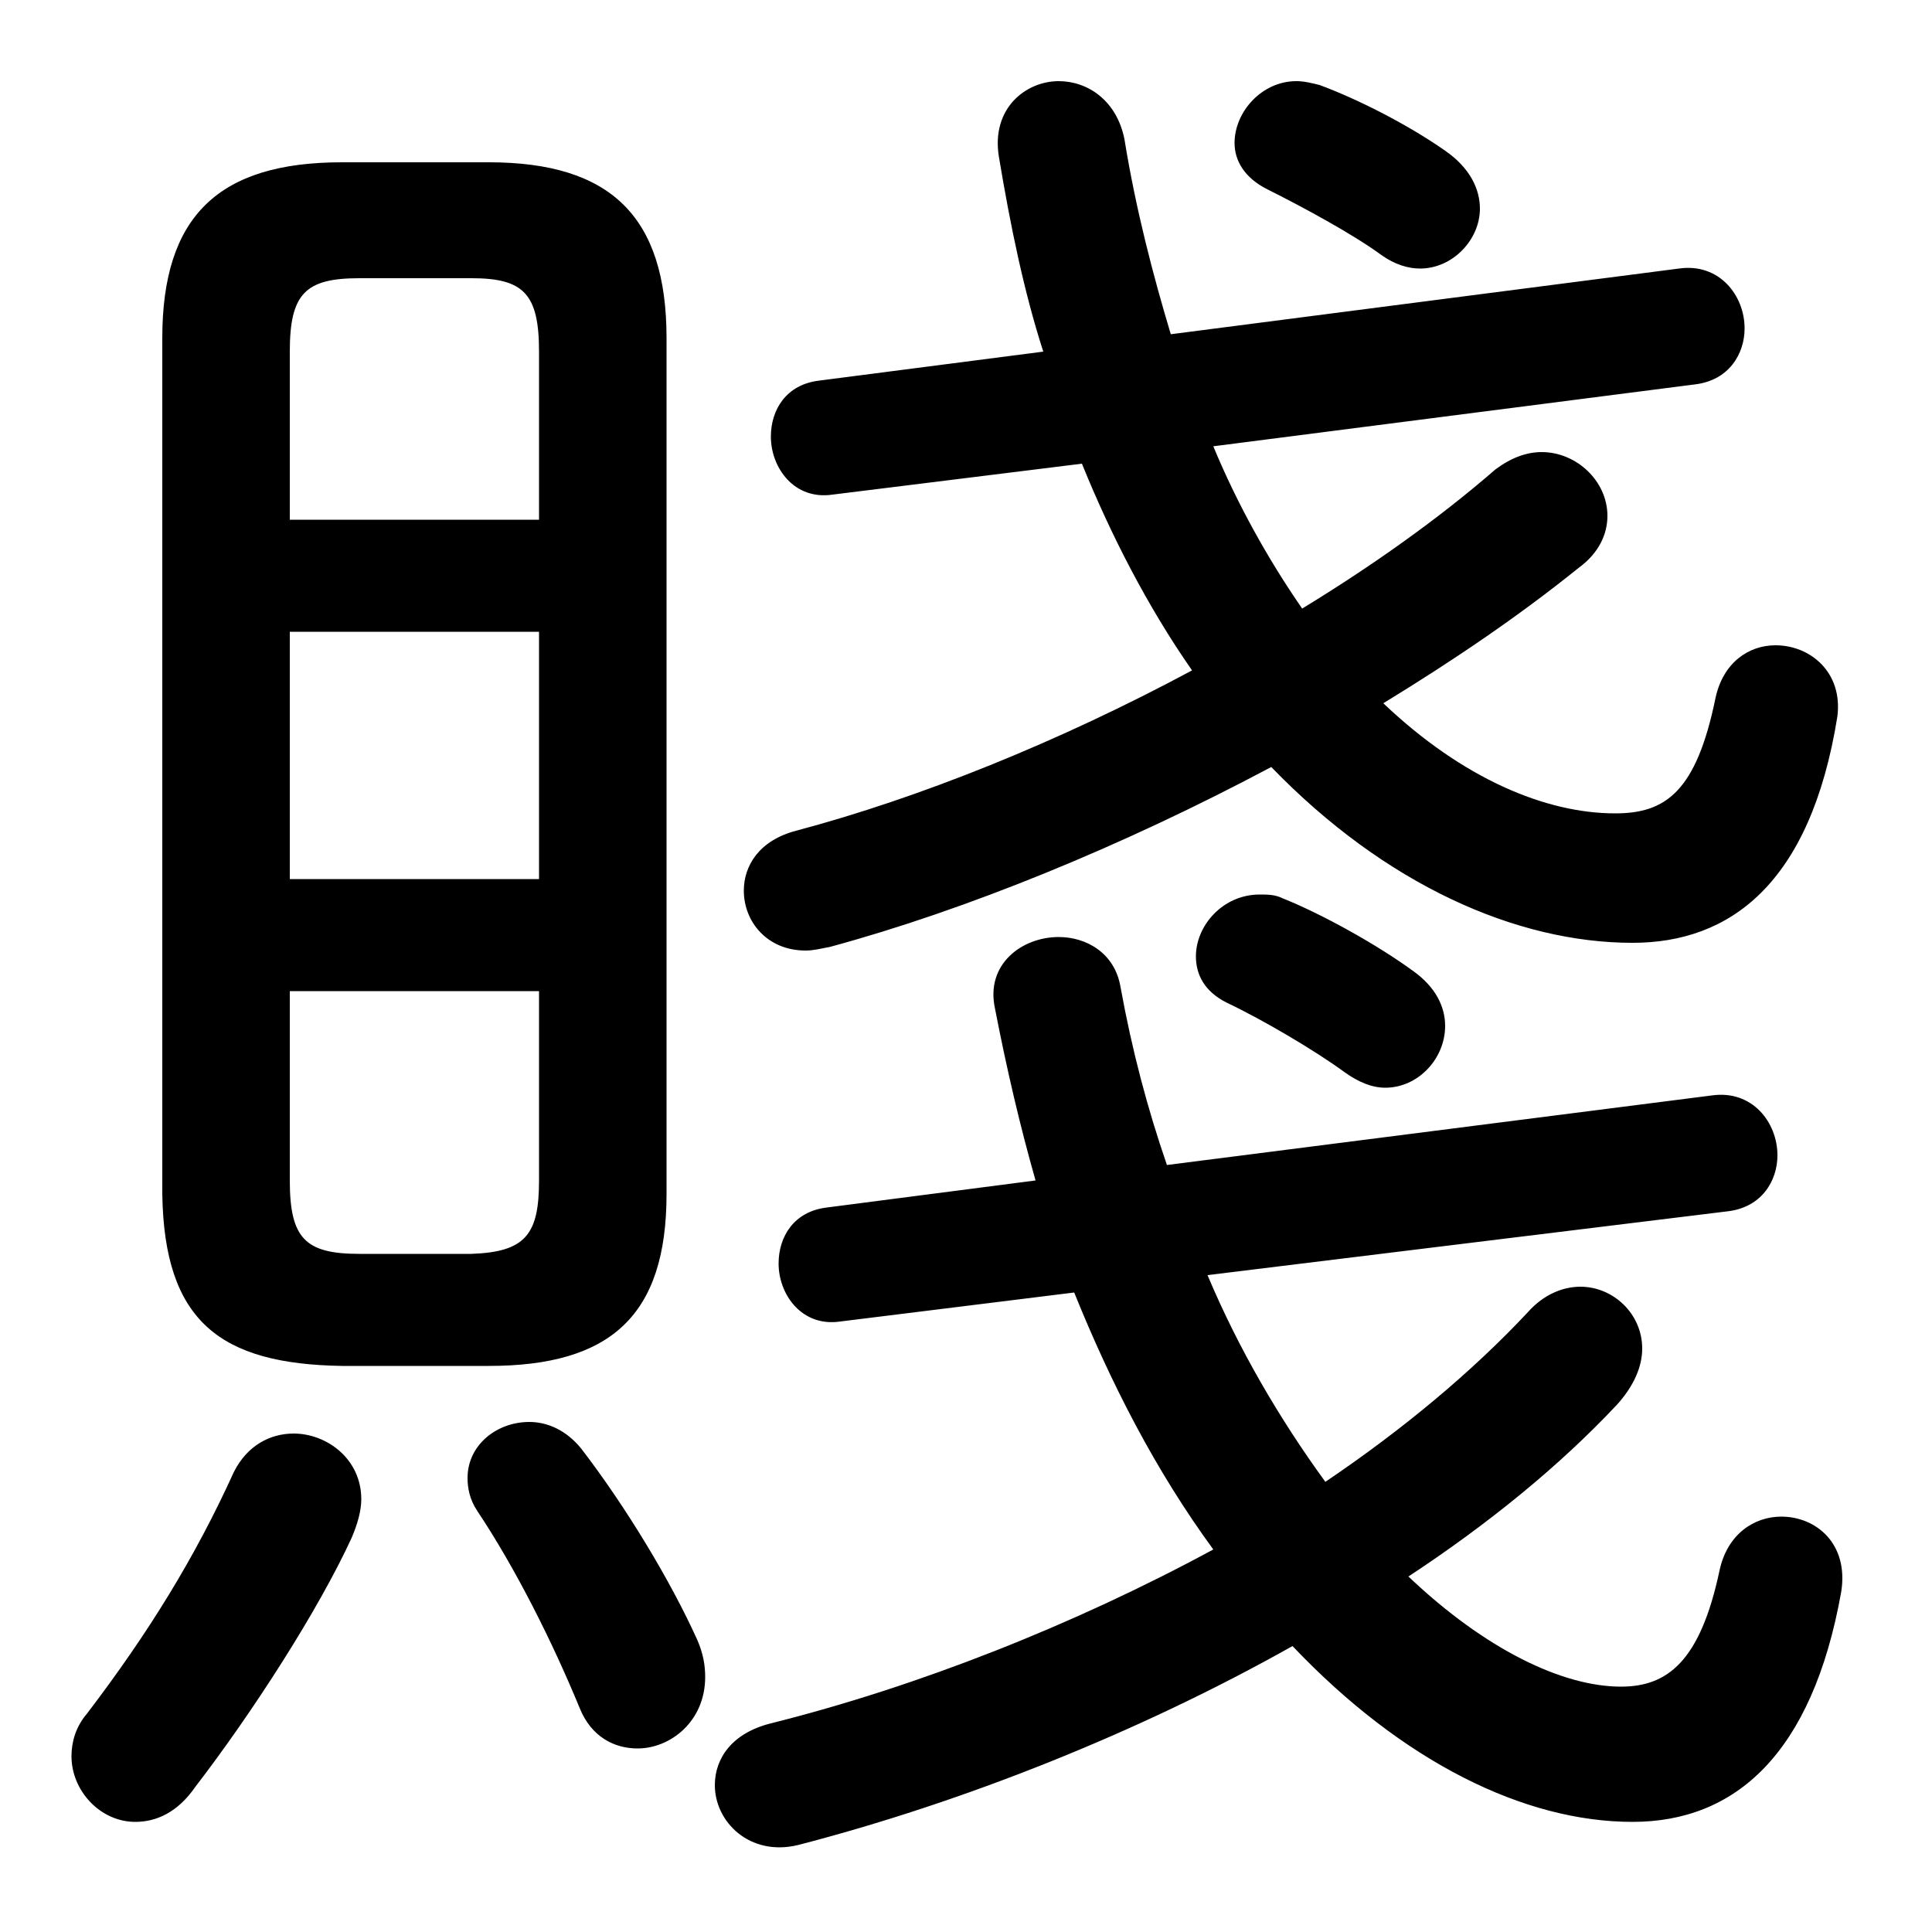 <svg xmlns="http://www.w3.org/2000/svg" viewBox="0 -44.0 50.0 50.0">
    <rect x="0" y="-44.0" width="50.0" height="50.0" fill="#808080" stroke="none"/>
    <g transform="scale(1, -1)">
        <!-- ボディの枠 -->
        <rect x="0" y="-6.0" width="50.0" height="50.0"
            stroke="white" fill="white"/>
        <!-- グリフ座標系の原点 -->
        <circle cx="0" cy="0" r="5" fill="white"/>
        <!-- グリフのアウトライン -->
        <g style="fill:black;stroke:#000000;stroke-width:0;stroke-linecap:round;stroke-linejoin:round;">
        <path d="M 27.8 10.55 C 28.75 8.2 29.9 5.95 31.4 3.9 C 27.8 1.95 23.75 0.35 19.95 -0.6 C 18.95 -0.85 18.5 -1.5 18.5 -2.2 C 18.5 -3.15 19.4 -4.05 20.65 -3.75 C 24.9 -2.65 29.45 -0.85 33.45 1.4 C 36.3 -1.6 39.45 -3.15 42.25 -3.15 C 44.9 -3.15 46.9 -1.4 47.65 2.8 C 47.85 4.05 47.0 4.75 46.1 4.75 C 45.4 4.75 44.7 4.3 44.5 3.35 C 44.0 1.0 43.15 0.35 41.95 0.35 C 40.45 0.35 38.45 1.3 36.45 3.2 C 38.5 4.55 40.35 6.05 41.85 7.65 C 42.3 8.15 42.5 8.65 42.5 9.1 C 42.5 10.0 41.75 10.7 40.9 10.7 C 40.45 10.7 39.95 10.5 39.55 10.05 C 38.1 8.5 36.3 7.0 34.3 5.65 C 33.1 7.3 32.05 9.1 31.25 11.0 L 44.7 12.65 C 45.6 12.75 46.0 13.45 46.0 14.1 C 46.0 14.95 45.35 15.8 44.3 15.65 L 30.2 13.85 C 29.7 15.3 29.3 16.8 29.0 18.45 C 28.85 19.35 28.1 19.75 27.4 19.75 C 26.45 19.75 25.5 19.05 25.75 17.9 C 26.05 16.35 26.4 14.85 26.8 13.45 L 21.4 12.75 C 20.55 12.65 20.15 12.0 20.15 11.3 C 20.15 10.5 20.75 9.65 21.75 9.8 Z M 12.65 8.65 C 15.8 8.65 17.25 9.95 17.25 13.1 L 17.25 35.25 C 17.25 38.4 15.8 39.8 12.65 39.8 L 8.85 39.8 C 5.65 39.8 4.2 38.4 4.2 35.25 L 4.2 13.1 C 4.25 9.8 5.7 8.7 8.85 8.65 Z M 9.3 11.55 C 7.9 11.55 7.5 11.95 7.5 13.45 L 7.5 18.35 L 13.95 18.35 L 13.95 13.45 C 13.95 12.05 13.6 11.6 12.2 11.55 Z M 7.5 27.65 L 13.95 27.65 L 13.95 21.25 L 7.5 21.25 Z M 13.95 30.55 L 7.5 30.55 L 7.5 34.9 C 7.5 36.4 7.9 36.8 9.3 36.8 L 12.2 36.8 C 13.55 36.8 13.95 36.4 13.95 34.9 Z M 43.85 34.05 C 44.75 34.15 45.15 34.85 45.15 35.5 C 45.15 36.35 44.5 37.2 43.45 37.05 L 30.3 35.35 C 29.85 36.85 29.4 38.55 29.1 40.4 C 28.9 41.4 28.15 41.9 27.4 41.9 C 26.55 41.9 25.65 41.2 25.85 39.95 C 26.15 38.15 26.5 36.45 27.0 34.9 L 21.2 34.15 C 20.35 34.05 19.95 33.4 19.95 32.7 C 19.95 31.9 20.55 31.05 21.55 31.2 L 28.0 32.0 C 28.75 30.15 29.7 28.3 30.85 26.65 C 27.4 24.8 23.8 23.35 20.6 22.5 C 19.65 22.25 19.25 21.6 19.25 20.95 C 19.25 20.15 19.85 19.4 20.85 19.4 C 21.05 19.4 21.25 19.45 21.5 19.5 C 25.0 20.45 29.05 22.1 32.9 24.15 C 35.85 21.1 39.25 19.6 42.25 19.6 C 44.75 19.6 46.85 21.1 47.55 25.45 C 47.7 26.6 46.85 27.3 45.95 27.3 C 45.25 27.3 44.6 26.85 44.4 25.95 C 43.9 23.5 43.1 22.95 41.8 22.95 C 40.0 22.95 37.85 23.85 35.8 25.8 C 37.6 26.9 39.3 28.05 40.85 29.3 C 41.4 29.7 41.6 30.2 41.6 30.65 C 41.6 31.55 40.8 32.3 39.9 32.3 C 39.5 32.3 39.1 32.15 38.7 31.85 C 37.2 30.55 35.5 29.35 33.7 28.25 C 32.8 29.55 32.0 31.0 31.4 32.45 Z M 6.05 5.9 C 5.05 3.7 3.85 1.75 2.25 -0.35 C 1.95 -0.7 1.85 -1.1 1.85 -1.45 C 1.85 -2.35 2.6 -3.15 3.5 -3.15 C 4.05 -3.15 4.6 -2.9 5.05 -2.25 C 6.55 -0.3 8.25 2.35 9.1 4.2 C 9.25 4.55 9.35 4.9 9.35 5.2 C 9.35 6.25 8.45 6.9 7.6 6.9 C 7.0 6.9 6.4 6.6 6.05 5.9 Z M 15.05 6.5 C 14.65 7.0 14.15 7.2 13.7 7.2 C 12.85 7.2 12.1 6.6 12.1 5.75 C 12.1 5.5 12.15 5.2 12.35 4.9 C 13.35 3.4 14.3 1.5 15.0 -0.2 C 15.3 -0.95 15.9 -1.25 16.5 -1.25 C 17.35 -1.25 18.25 -0.55 18.25 0.6 C 18.25 0.9 18.2 1.2 18.05 1.55 C 17.35 3.1 16.2 5.0 15.05 6.5 Z M 33.2 20.75 C 33.0 20.85 32.8 20.85 32.6 20.85 C 31.65 20.85 30.95 20.05 30.95 19.25 C 30.95 18.8 31.15 18.35 31.75 18.05 C 32.7 17.6 34.05 16.8 34.8 16.25 C 35.15 16.0 35.5 15.85 35.85 15.85 C 36.7 15.85 37.4 16.6 37.4 17.45 C 37.4 17.95 37.15 18.45 36.6 18.85 C 35.65 19.55 34.2 20.35 33.2 20.75 Z M 34.15 41.8 C 33.95 41.85 33.75 41.9 33.55 41.9 C 32.65 41.9 31.95 41.1 31.95 40.3 C 31.95 39.85 32.2 39.4 32.8 39.1 C 33.7 38.65 35.0 37.95 35.75 37.4 C 36.1 37.15 36.45 37.05 36.75 37.05 C 37.6 37.05 38.3 37.8 38.3 38.6 C 38.3 39.1 38.05 39.65 37.4 40.1 C 36.4 40.8 35.1 41.45 34.15 41.8 Z"/>
    </g>
    </g>
</svg>
